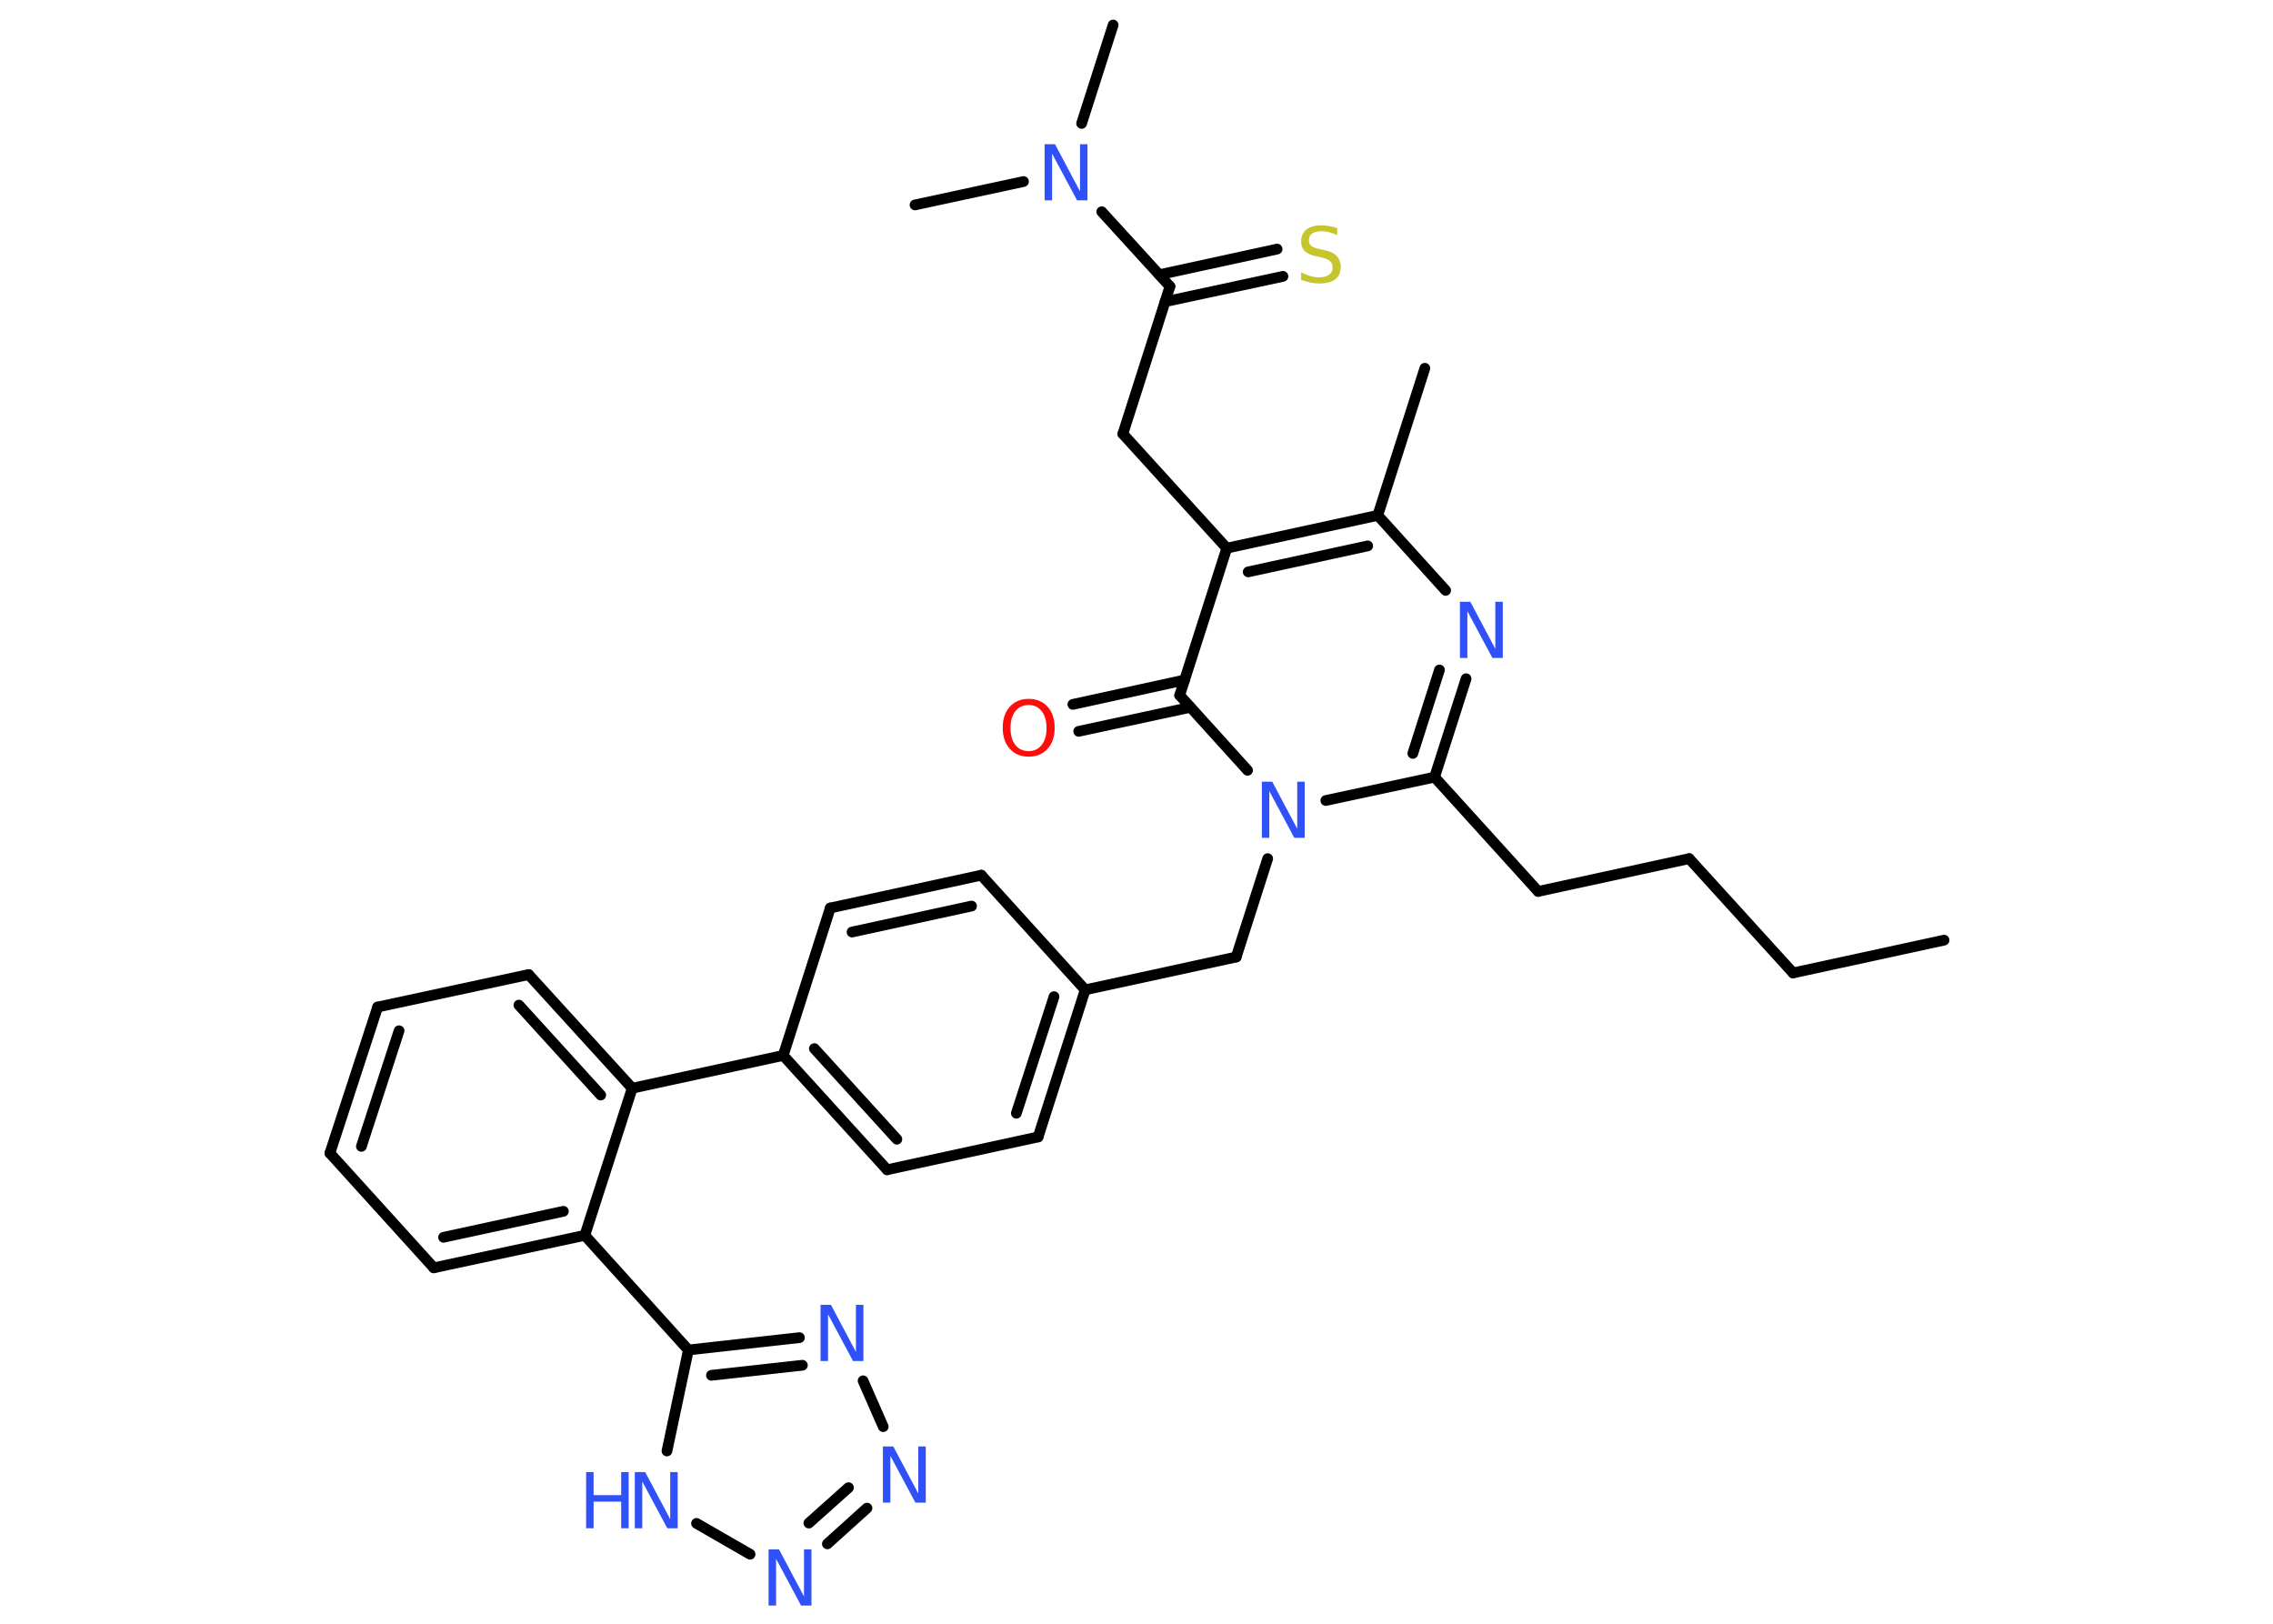 <?xml version='1.0' encoding='UTF-8'?>
<!DOCTYPE svg PUBLIC "-//W3C//DTD SVG 1.1//EN" "http://www.w3.org/Graphics/SVG/1.1/DTD/svg11.dtd">
<svg version='1.2' xmlns='http://www.w3.org/2000/svg' xmlns:xlink='http://www.w3.org/1999/xlink' width='70.0mm' height='50.0mm' viewBox='0 0 70.0 50.0'>
  <desc>Generated by the Chemistry Development Kit (http://github.com/cdk)</desc>
  <g stroke-linecap='round' stroke-linejoin='round' stroke='#000000' stroke-width='.33' fill='#3050F8'>
    <rect x='.0' y='.0' width='70.0' height='50.0' fill='#FFFFFF' stroke='none'/>
    <g id='mol1' class='mol'>
      <line id='mol1bnd1' class='bond' x1='59.87' y1='28.95' x2='55.22' y2='29.96'/>
      <line id='mol1bnd2' class='bond' x1='55.22' y1='29.96' x2='52.02' y2='26.44'/>
      <line id='mol1bnd3' class='bond' x1='52.02' y1='26.44' x2='47.37' y2='27.45'/>
      <line id='mol1bnd4' class='bond' x1='47.37' y1='27.45' x2='44.18' y2='23.93'/>
      <g id='mol1bnd5' class='bond'>
        <line x1='44.18' y1='23.93' x2='45.15' y2='20.9'/>
        <line x1='43.51' y1='23.2' x2='44.33' y2='20.63'/>
      </g>
      <line id='mol1bnd6' class='bond' x1='44.52' y1='18.18' x2='42.43' y2='15.87'/>
      <line id='mol1bnd7' class='bond' x1='42.43' y1='15.87' x2='43.88' y2='11.34'/>
      <g id='mol1bnd8' class='bond'>
        <line x1='42.43' y1='15.87' x2='37.78' y2='16.88'/>
        <line x1='42.12' y1='16.81' x2='38.44' y2='17.61'/>
      </g>
      <line id='mol1bnd9' class='bond' x1='37.78' y1='16.88' x2='34.58' y2='13.36'/>
      <line id='mol1bnd10' class='bond' x1='34.58' y1='13.36' x2='36.03' y2='8.82'/>
      <g id='mol1bnd11' class='bond'>
        <line x1='35.7' y1='8.46' x2='39.33' y2='7.67'/>
        <line x1='35.88' y1='9.29' x2='39.51' y2='8.51'/>
      </g>
      <line id='mol1bnd12' class='bond' x1='36.03' y1='8.82' x2='33.93' y2='6.52'/>
      <line id='mol1bnd13' class='bond' x1='33.31' y1='3.8' x2='34.28' y2='.77'/>
      <line id='mol1bnd14' class='bond' x1='31.52' y1='5.59' x2='28.18' y2='6.31'/>
      <line id='mol1bnd15' class='bond' x1='37.78' y1='16.88' x2='36.33' y2='21.41'/>
      <g id='mol1bnd16' class='bond'>
        <line x1='36.66' y1='21.78' x2='33.22' y2='22.52'/>
        <line x1='36.48' y1='20.94' x2='33.04' y2='21.69'/>
      </g>
      <line id='mol1bnd17' class='bond' x1='36.33' y1='21.41' x2='38.42' y2='23.72'/>
      <line id='mol1bnd18' class='bond' x1='44.18' y1='23.93' x2='40.83' y2='24.65'/>
      <line id='mol1bnd19' class='bond' x1='39.04' y1='26.44' x2='38.07' y2='29.47'/>
      <line id='mol1bnd20' class='bond' x1='38.07' y1='29.47' x2='33.42' y2='30.48'/>
      <g id='mol1bnd21' class='bond'>
        <line x1='31.97' y1='35.01' x2='33.42' y2='30.48'/>
        <line x1='31.3' y1='34.28' x2='32.46' y2='30.69'/>
      </g>
      <line id='mol1bnd22' class='bond' x1='31.97' y1='35.01' x2='27.32' y2='36.02'/>
      <g id='mol1bnd23' class='bond'>
        <line x1='24.12' y1='32.5' x2='27.32' y2='36.02'/>
        <line x1='25.08' y1='32.29' x2='27.62' y2='35.08'/>
      </g>
      <line id='mol1bnd24' class='bond' x1='24.12' y1='32.5' x2='19.47' y2='33.51'/>
      <g id='mol1bnd25' class='bond'>
        <line x1='19.47' y1='33.51' x2='16.28' y2='30.01'/>
        <line x1='18.5' y1='33.72' x2='15.98' y2='30.95'/>
      </g>
      <line id='mol1bnd26' class='bond' x1='16.28' y1='30.01' x2='11.63' y2='31.01'/>
      <g id='mol1bnd27' class='bond'>
        <line x1='11.63' y1='31.01' x2='10.16' y2='35.51'/>
        <line x1='12.29' y1='31.74' x2='11.13' y2='35.3'/>
      </g>
      <line id='mol1bnd28' class='bond' x1='10.16' y1='35.51' x2='13.36' y2='39.04'/>
      <g id='mol1bnd29' class='bond'>
        <line x1='13.36' y1='39.04' x2='18.01' y2='38.04'/>
        <line x1='13.66' y1='38.1' x2='17.35' y2='37.3'/>
      </g>
      <line id='mol1bnd30' class='bond' x1='19.47' y1='33.51' x2='18.01' y2='38.04'/>
      <line id='mol1bnd31' class='bond' x1='18.01' y1='38.04' x2='21.2' y2='41.57'/>
      <g id='mol1bnd32' class='bond'>
        <line x1='24.62' y1='41.19' x2='21.2' y2='41.57'/>
        <line x1='24.71' y1='42.04' x2='21.91' y2='42.35'/>
      </g>
      <line id='mol1bnd33' class='bond' x1='26.58' y1='42.52' x2='27.2' y2='43.93'/>
      <g id='mol1bnd34' class='bond'>
        <line x1='25.48' y1='47.54' x2='26.7' y2='46.44'/>
        <line x1='24.91' y1='46.9' x2='26.13' y2='45.81'/>
      </g>
      <line id='mol1bnd35' class='bond' x1='23.1' y1='47.86' x2='21.45' y2='46.91'/>
      <line id='mol1bnd36' class='bond' x1='21.2' y1='41.57' x2='20.54' y2='44.68'/>
      <line id='mol1bnd37' class='bond' x1='24.12' y1='32.5' x2='25.57' y2='27.96'/>
      <g id='mol1bnd38' class='bond'>
        <line x1='30.22' y1='26.95' x2='25.57' y2='27.96'/>
        <line x1='29.92' y1='27.9' x2='26.24' y2='28.7'/>
      </g>
      <line id='mol1bnd39' class='bond' x1='33.42' y1='30.48' x2='30.22' y2='26.95'/>
      <path id='mol1atm6' class='atom' d='M44.97 18.53h.31l.77 1.45v-1.45h.23v1.73h-.32l-.77 -1.44v1.44h-.23v-1.73z' stroke='none'/>
      <path id='mol1atm12' class='atom' d='M41.18 7.01v.23q-.13 -.06 -.25 -.09q-.12 -.03 -.23 -.03q-.19 .0 -.29 .07q-.1 .07 -.1 .21q.0 .11 .07 .17q.07 .06 .26 .1l.14 .03q.26 .05 .38 .18q.13 .13 .13 .34q.0 .25 -.17 .38q-.17 .13 -.5 .13q-.12 .0 -.26 -.03q-.14 -.03 -.29 -.08v-.24q.14 .08 .28 .12q.14 .04 .27 .04q.2 .0 .31 -.08q.11 -.08 .11 -.22q.0 -.13 -.08 -.2q-.08 -.07 -.25 -.11l-.14 -.03q-.26 -.05 -.38 -.16q-.12 -.11 -.12 -.31q.0 -.23 .16 -.36q.16 -.13 .45 -.13q.12 .0 .25 .02q.13 .02 .26 .07z' stroke='none' fill='#C6C62C'/>
      <path id='mol1atm13' class='atom' d='M32.18 4.44h.31l.77 1.45v-1.45h.23v1.73h-.32l-.77 -1.44v1.44h-.23v-1.73z' stroke='none'/>
      <path id='mol1atm17' class='atom' d='M31.68 21.71q-.26 .0 -.41 .19q-.15 .19 -.15 .52q.0 .33 .15 .52q.15 .19 .41 .19q.25 .0 .4 -.19q.15 -.19 .15 -.52q.0 -.33 -.15 -.52q-.15 -.19 -.4 -.19zM31.68 21.52q.36 .0 .58 .24q.22 .24 .22 .65q.0 .41 -.22 .65q-.22 .24 -.58 .24q-.36 .0 -.58 -.24q-.22 -.24 -.22 -.65q.0 -.41 .22 -.65q.22 -.24 .58 -.24z' stroke='none' fill='#FF0D0D'/>
      <path id='mol1atm18' class='atom' d='M38.87 24.07h.31l.77 1.45v-1.45h.23v1.73h-.32l-.77 -1.44v1.44h-.23v-1.73z' stroke='none'/>
      <path id='mol1atm31' class='atom' d='M25.28 40.18h.31l.77 1.45v-1.45h.23v1.73h-.32l-.77 -1.44v1.44h-.23v-1.73z' stroke='none'/>
      <path id='mol1atm32' class='atom' d='M27.2 44.54h.31l.77 1.45v-1.45h.23v1.73h-.32l-.77 -1.44v1.44h-.23v-1.73z' stroke='none'/>
      <path id='mol1atm33' class='atom' d='M23.68 47.71h.31l.77 1.45v-1.45h.23v1.73h-.32l-.77 -1.44v1.44h-.23v-1.73z' stroke='none'/>
      <g id='mol1atm34' class='atom'>
        <path d='M19.56 45.33h.31l.77 1.45v-1.45h.23v1.73h-.32l-.77 -1.44v1.44h-.23v-1.73z' stroke='none'/>
        <path d='M18.05 45.33h.23v.71h.85v-.71h.23v1.73h-.23v-.82h-.85v.82h-.23v-1.73z' stroke='none'/>
      </g>
    </g>
  </g>
</svg>
